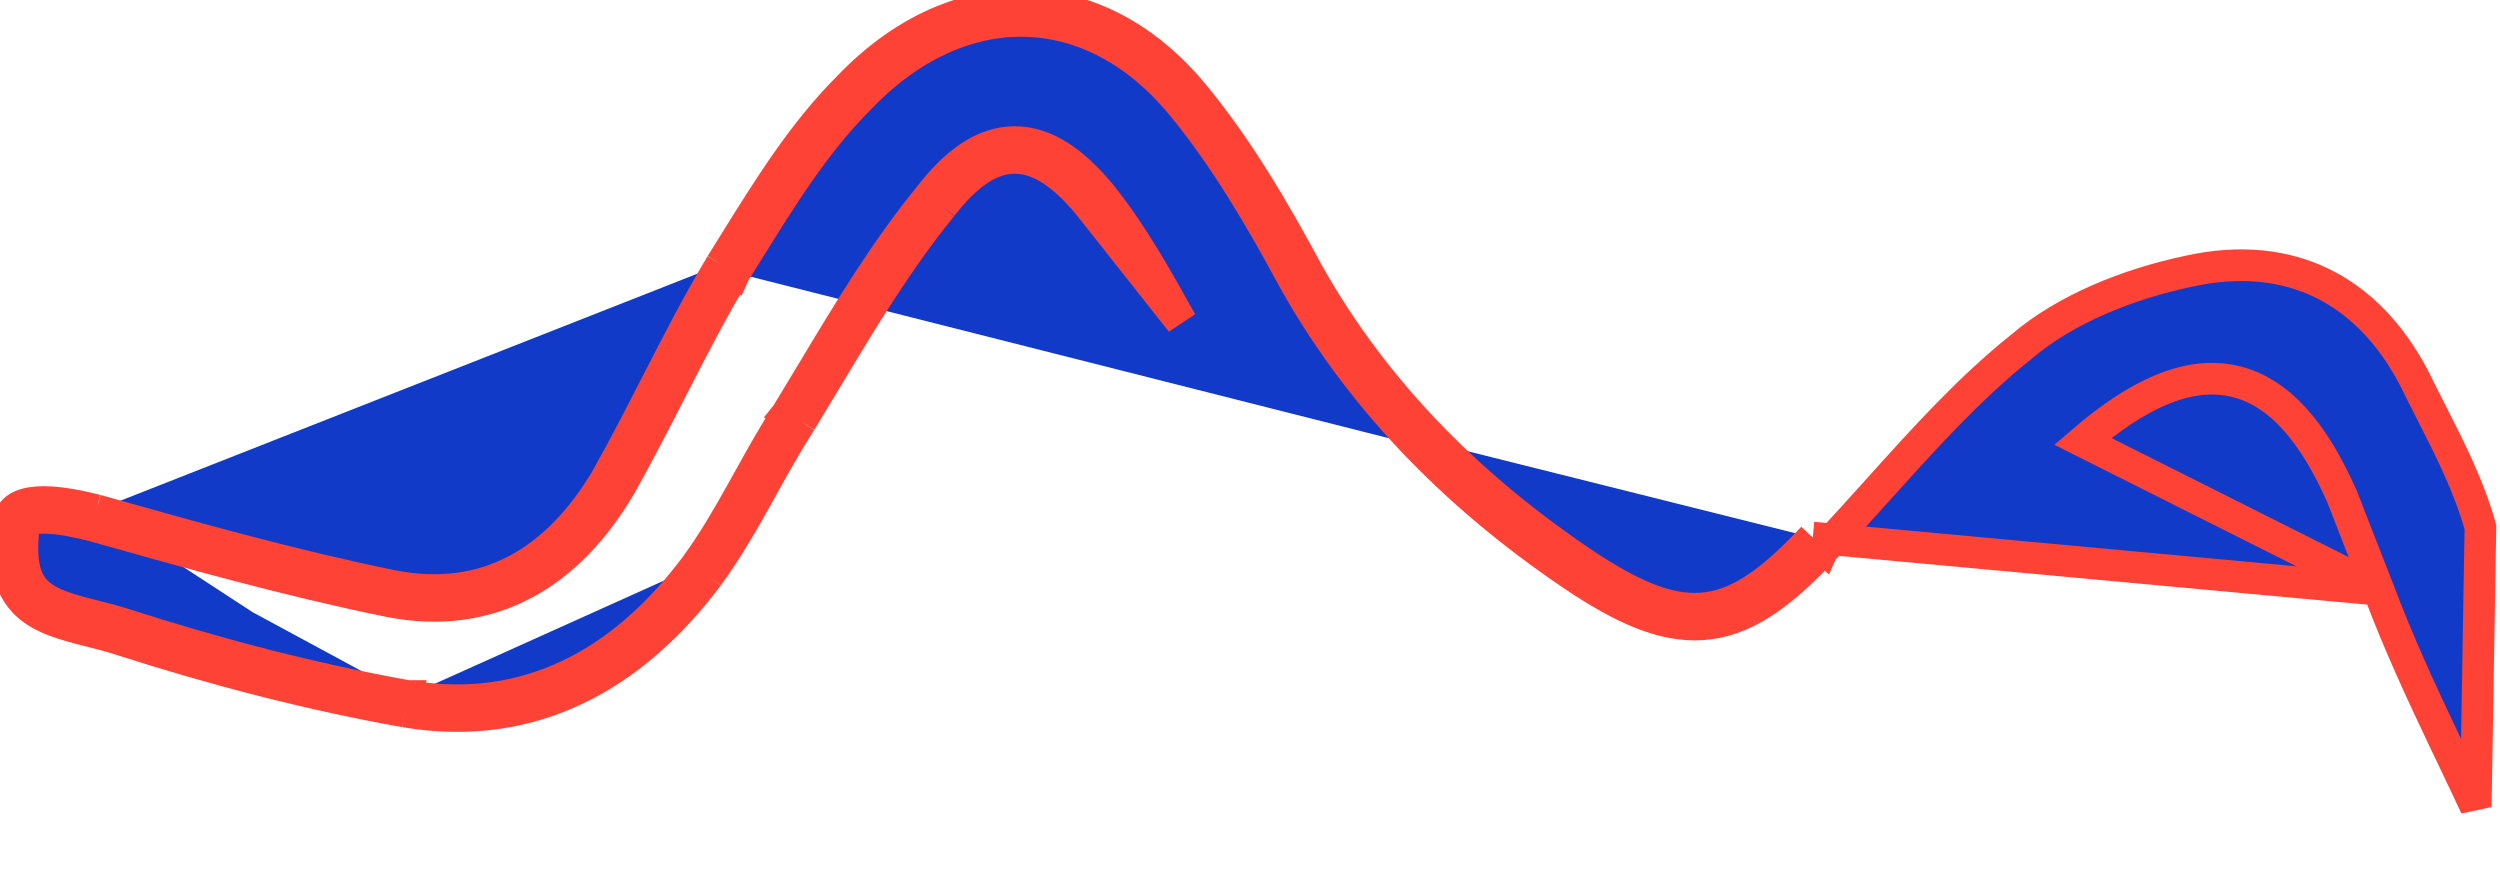 <svg width="237" height="84" viewBox="0 0 237 84" fill="none" xmlns="http://www.w3.org/2000/svg">
<path id="Arrow 16" d="M225.479 55.91L225.484 55.922C227.344 60.891 229.533 65.606 231.667 70.092C231.955 70.698 232.243 71.3 232.528 71.898C233.271 73.453 234.001 74.983 234.7 76.484L235.143 49.975C234.054 46.095 232.334 42.715 230.501 39.115C229.96 38.053 229.41 36.973 228.863 35.855C226.659 31.626 223.696 28.59 220.157 26.858C216.621 25.126 212.387 24.635 207.53 25.705L207.523 25.706L207.515 25.708C201.723 26.924 195.788 29.309 191.627 32.873L191.608 32.889L191.588 32.905C186.67 36.836 182.463 41.51 178.146 46.305C176.447 48.193 174.731 50.1 172.948 51.987M225.479 55.91L171.852 50.962M225.479 55.91L225.475 55.899L225.47 55.886C224.3 52.91 223.133 49.939 222.073 47.19L222.06 47.157L222.046 47.124C219.38 41.077 216.106 37.084 211.731 36.123C207.368 35.164 202.624 37.383 197.441 41.835L225.479 55.91ZM172.948 51.987C172.947 51.988 172.946 51.989 172.945 51.991L171.852 50.962M172.948 51.987C172.949 51.987 172.949 51.986 172.95 51.985L171.852 50.962M172.948 51.987C169.18 56.016 165.891 58.566 162.151 59.103C158.387 59.644 154.582 58.091 149.944 55.091L149.938 55.087L149.931 55.083C138.83 47.735 129.345 38.439 122.696 26.615L122.689 26.603L122.682 26.59C119.552 20.765 116.13 14.919 112.045 9.972L112.042 9.969C107.708 4.692 102.438 2.1 97.153 1.988C91.86 1.876 86.328 4.248 81.479 9.336L81.467 9.35L81.454 9.363C77.314 13.498 74.107 18.662 70.817 23.959C70.428 24.586 70.037 25.215 69.643 25.845M171.852 50.962C164.37 58.962 159.919 59.758 150.76 53.834C139.818 46.592 130.516 37.461 124.005 25.883C120.864 20.039 117.386 14.085 113.203 9.02C104.067 -2.102 90.555 -2.365 80.391 8.303C76.121 12.569 72.819 17.888 69.544 23.163C69.15 23.797 68.756 24.431 68.362 25.062M69.643 25.845C69.646 25.841 69.648 25.837 69.65 25.833L68.362 25.062M69.643 25.845C69.641 25.849 69.638 25.853 69.636 25.857L68.362 25.062M69.643 25.845C67.713 29.067 65.97 32.407 64.221 35.811C64.007 36.228 63.792 36.647 63.577 37.067C62.043 40.06 60.486 43.096 58.798 46.09L58.791 46.103L58.783 46.116C56.427 50.107 53.442 53.337 49.752 55.315C46.037 57.306 41.714 57.97 36.821 56.99L36.814 56.989C27.269 55.036 17.978 52.417 8.748 49.815L8.744 49.814M68.362 25.062C66.16 28.737 64.205 32.55 62.239 36.384C60.704 39.379 59.161 42.388 57.489 45.354C52.971 53.007 46.267 57.354 37.114 55.521C27.622 53.579 18.376 50.973 9.129 48.366M8.744 49.814C8.752 49.816 8.759 49.818 8.766 49.819L9.129 48.366M8.744 49.814L8.723 49.808L9.129 48.366M8.744 49.814C7.449 49.49 5.64 49.093 4.146 49.091C3.385 49.091 2.869 49.195 2.573 49.34C2.363 49.443 2.315 49.524 2.291 49.694C1.973 51.981 2.126 53.51 2.499 54.557C2.857 55.561 3.453 56.224 4.258 56.737C5.108 57.28 6.196 57.658 7.541 58.025C7.954 58.138 8.403 58.252 8.872 58.371C9.838 58.617 10.888 58.884 11.878 59.203C20.609 62.015 29.678 64.382 38.644 65.981M9.129 48.366C6.534 47.716 1.209 46.581 0.804 49.486C-0.324 57.583 3.827 58.637 8.572 59.841C9.51 60.079 10.471 60.323 11.419 60.629C20.205 63.459 29.344 65.845 38.39 67.457M38.39 67.457L38.638 65.98C38.64 65.98 38.642 65.98 38.644 65.981M38.39 67.457C50.491 69.496 60.064 64.029 67.129 54.593M38.39 67.457L38.651 65.982C38.649 65.982 38.646 65.981 38.644 65.981M38.644 65.981C50.04 67.899 59.096 62.813 65.921 53.702M67.129 54.593L65.917 53.708C65.918 53.706 65.92 53.704 65.921 53.702M67.129 54.593C69.115 51.884 70.722 48.989 72.325 46.104C73.48 44.025 74.632 41.95 75.921 39.952M67.129 54.593L65.926 53.695C65.924 53.697 65.923 53.7 65.921 53.702M65.921 53.702C67.57 51.452 68.959 49.055 70.34 46.582C70.562 46.186 70.783 45.787 71.005 45.387C72.157 43.313 73.334 41.193 74.649 39.154M75.921 39.952L74.639 39.17C74.643 39.165 74.646 39.159 74.649 39.154M75.921 39.952C76.745 38.606 77.555 37.256 78.365 35.908C81.757 30.258 85.126 24.647 89.296 19.537M75.921 39.952L74.659 39.139C74.656 39.144 74.652 39.149 74.649 39.154M74.649 39.154C75.455 37.837 76.252 36.508 77.053 35.175C80.445 29.523 83.879 23.803 88.119 18.605M89.296 19.537L88.106 18.622C88.11 18.616 88.114 18.611 88.119 18.605M89.296 19.537C94.001 13.431 98.316 13.519 103.161 19.355L111.987 30.515L111.883 30.327L111.849 30.267C109.628 26.289 107.222 21.979 104.327 18.413L104.321 18.406L104.316 18.4C101.812 15.383 99.133 13.454 96.166 13.469C93.19 13.484 90.555 15.449 88.119 18.605M89.296 19.537L88.132 18.589C88.127 18.595 88.123 18.6 88.119 18.605" fill="#123AC8" stroke="#FE4236" stroke-width="3"/>
</svg>
